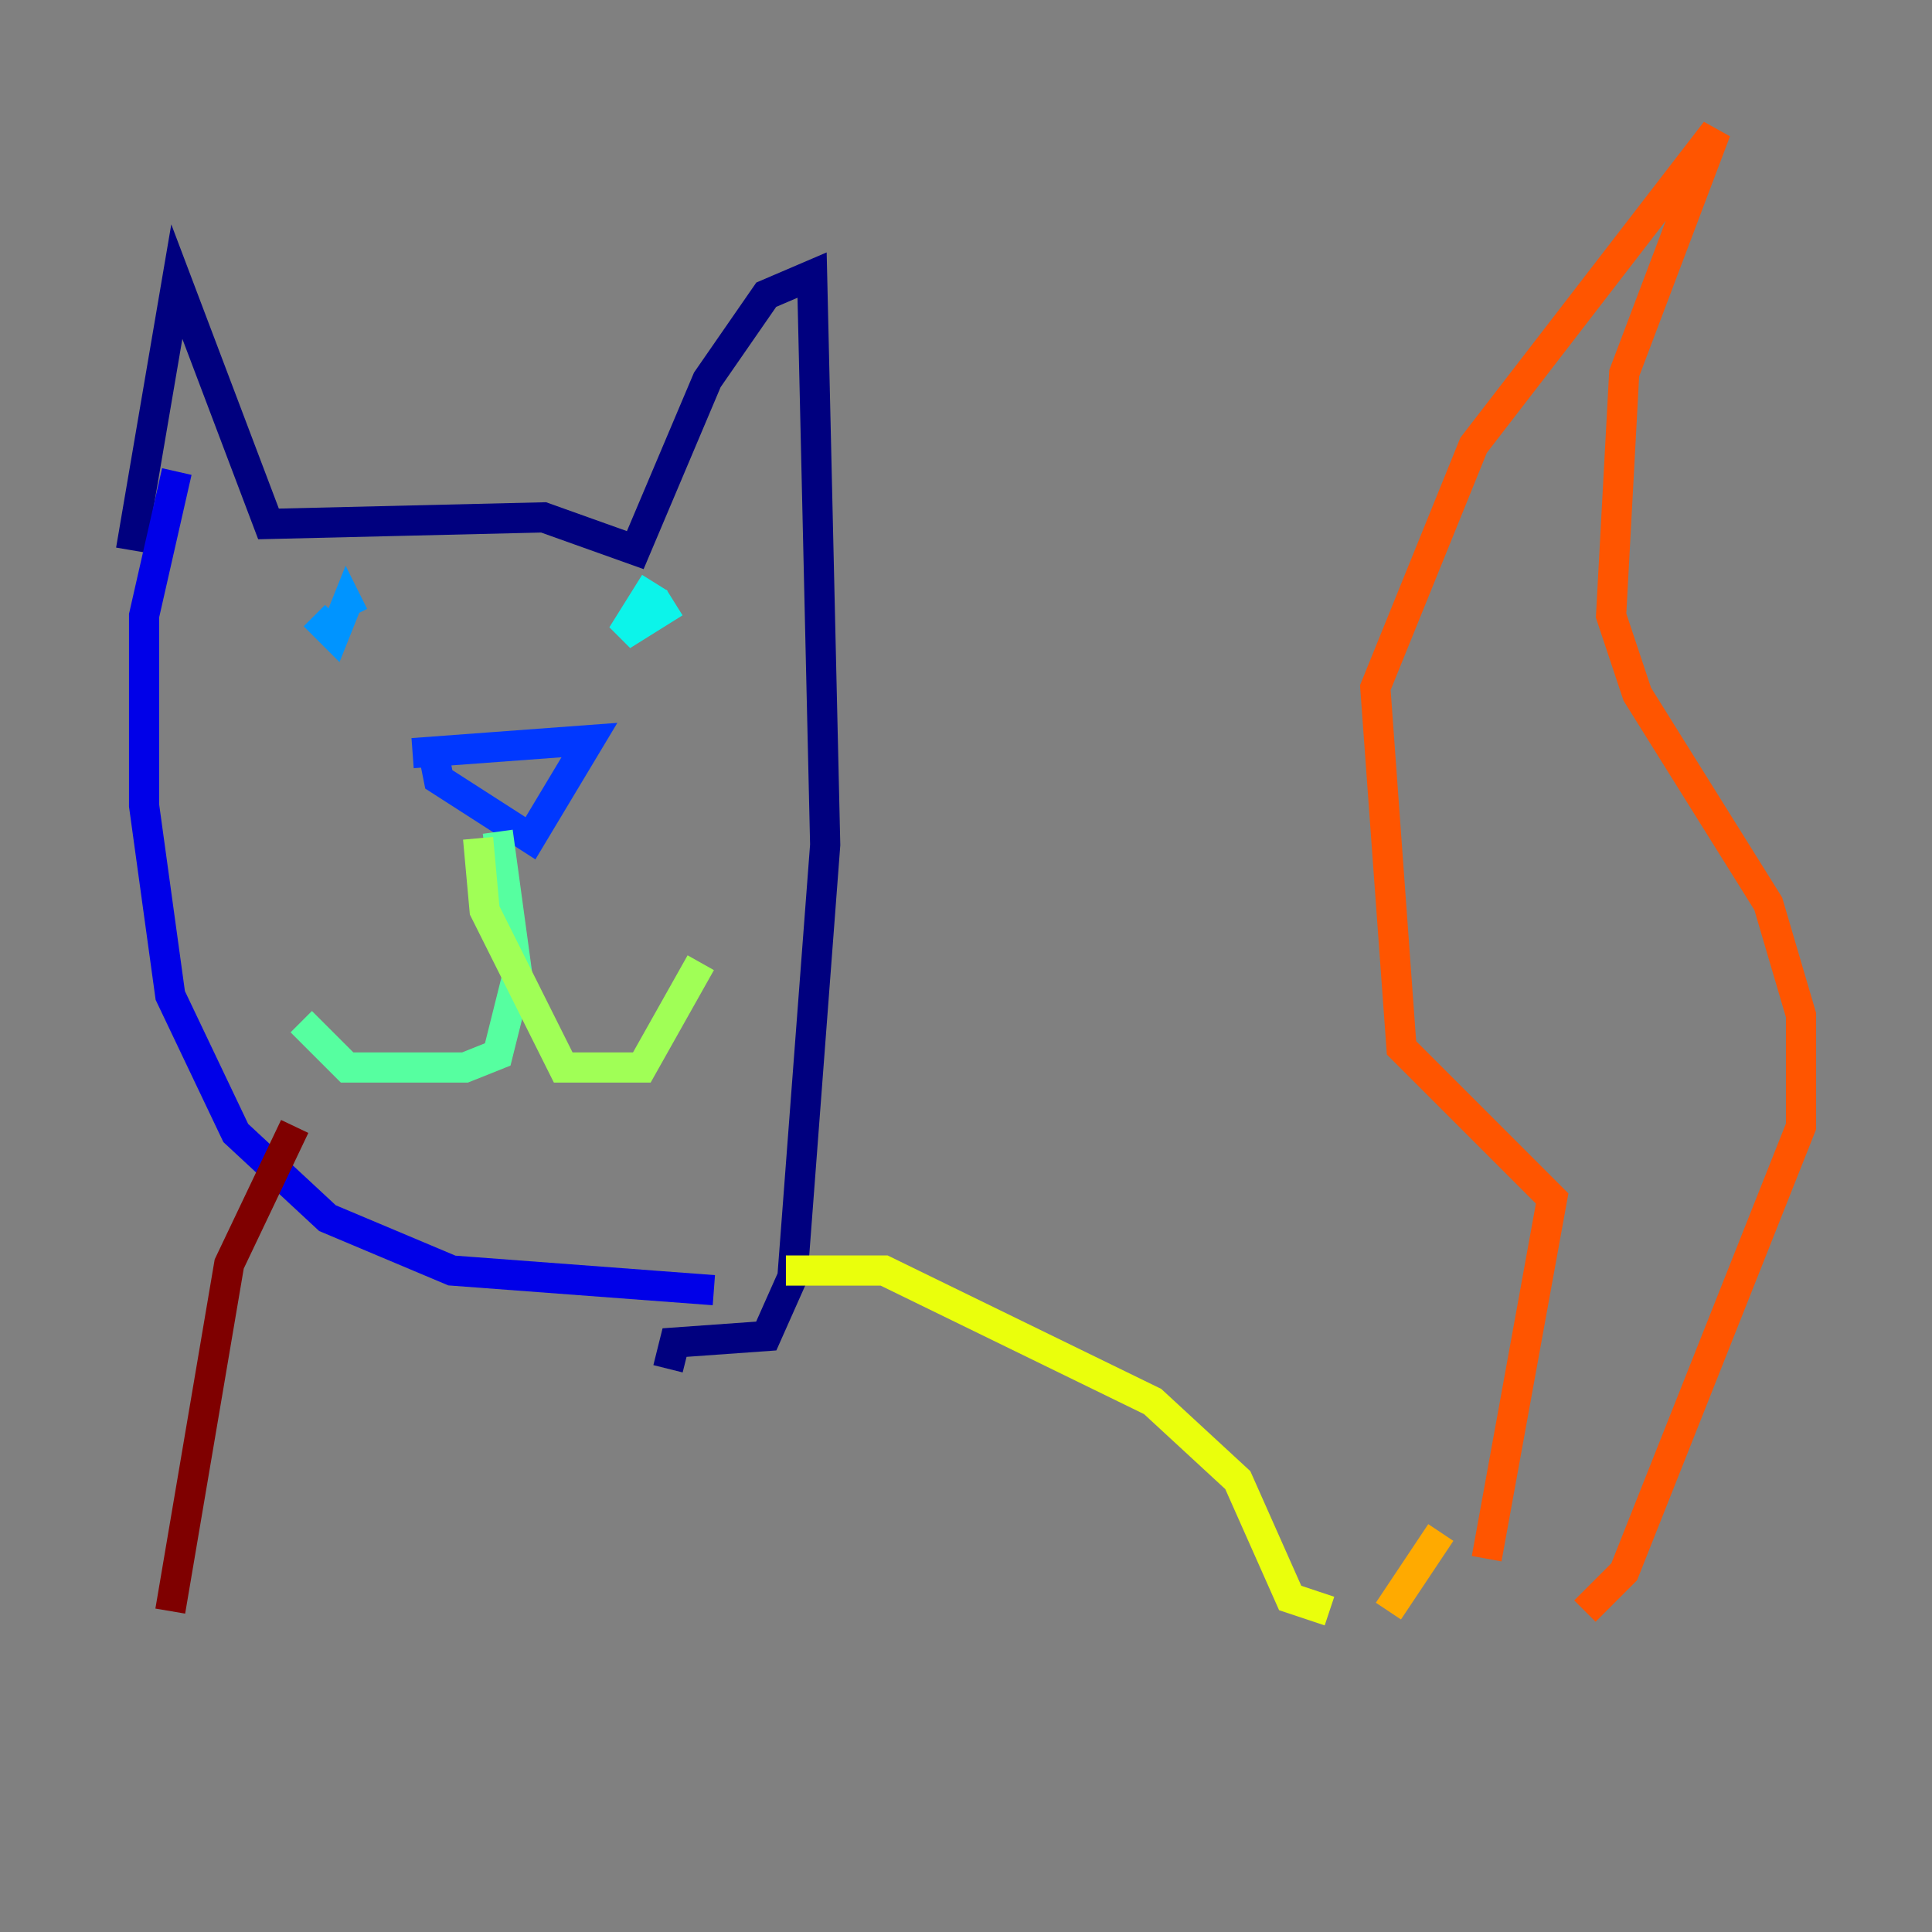 <?xml version="1.0" encoding="utf-8" ?>
<svg baseProfile="tiny" height="128" version="1.2" viewBox="0,0,128,128" width="128" xmlns="http://www.w3.org/2000/svg" xmlns:ev="http://www.w3.org/2001/xml-events" xmlns:xlink="http://www.w3.org/1999/xlink"><rect x="0" y="0" width="128" height="128" fill="#808080" stroke="none"/><defs /><polyline fill="none" points="8.678,36.447 11.715,18.658 17.79,34.712 36.014,34.278 42.088,36.447 46.861,25.166 50.766,19.525 53.803,18.224 54.671,55.973 52.502,84.61 50.766,88.515 44.691,88.949 44.258,90.685" stroke="#00007f" stroke-width="2" /><polyline fill="none" points="11.715,31.241 9.546,40.786 9.546,53.37 11.281,65.953 15.62,75.064 21.695,80.705 29.939,84.176 47.295,85.478" stroke="#0000e8" stroke-width="2" /><polyline fill="none" points="27.336,49.898 39.051,49.031 35.146,55.539 29.071,51.634 28.637,49.464" stroke="#0038ff" stroke-width="2" /><polyline fill="none" points="20.827,40.786 22.129,42.088 22.997,39.919 23.43,40.786" stroke="#0094ff" stroke-width="2" /><polyline fill="none" points="43.39,38.617 41.22,42.088 44.691,39.919" stroke="#0cf4ea" stroke-width="2" /><polyline fill="none" points="32.976,55.105 34.278,64.651 32.976,69.858 30.807,70.725 22.997,70.725 19.959,67.688" stroke="#56ffa0" stroke-width="2" /><polyline fill="none" points="31.675,55.539 32.108,60.312 37.315,70.725 42.522,70.725 46.427,63.783" stroke="#a0ff56" stroke-width="2" /><polyline fill="none" points="52.068,84.176 58.576,84.176 76.366,92.854 82.007,98.061 85.478,105.871 88.081,106.739" stroke="#eaff0c" stroke-width="2" /><polyline fill="none" points="91.986,106.739 95.458,101.532" stroke="#ffaa00" stroke-width="2" /><polyline fill="none" points="98.495,103.268 102.834,79.403 92.854,69.424 91.119,45.559 97.627,29.505 113.681,8.678 107.607,24.732 106.739,40.786 108.475,45.993 117.153,59.878 119.322,67.254 119.322,74.63 107.607,104.136 105.003,106.739" stroke="#ff5500" stroke-width="2" /><polyline fill="none" points="104.57,106.739 104.57,106.739" stroke="#e80000" stroke-width="2" /><polyline fill="none" points="19.525,74.63 15.186,83.742 11.281,106.739" stroke="#7f0000" stroke-width="2" /></svg>